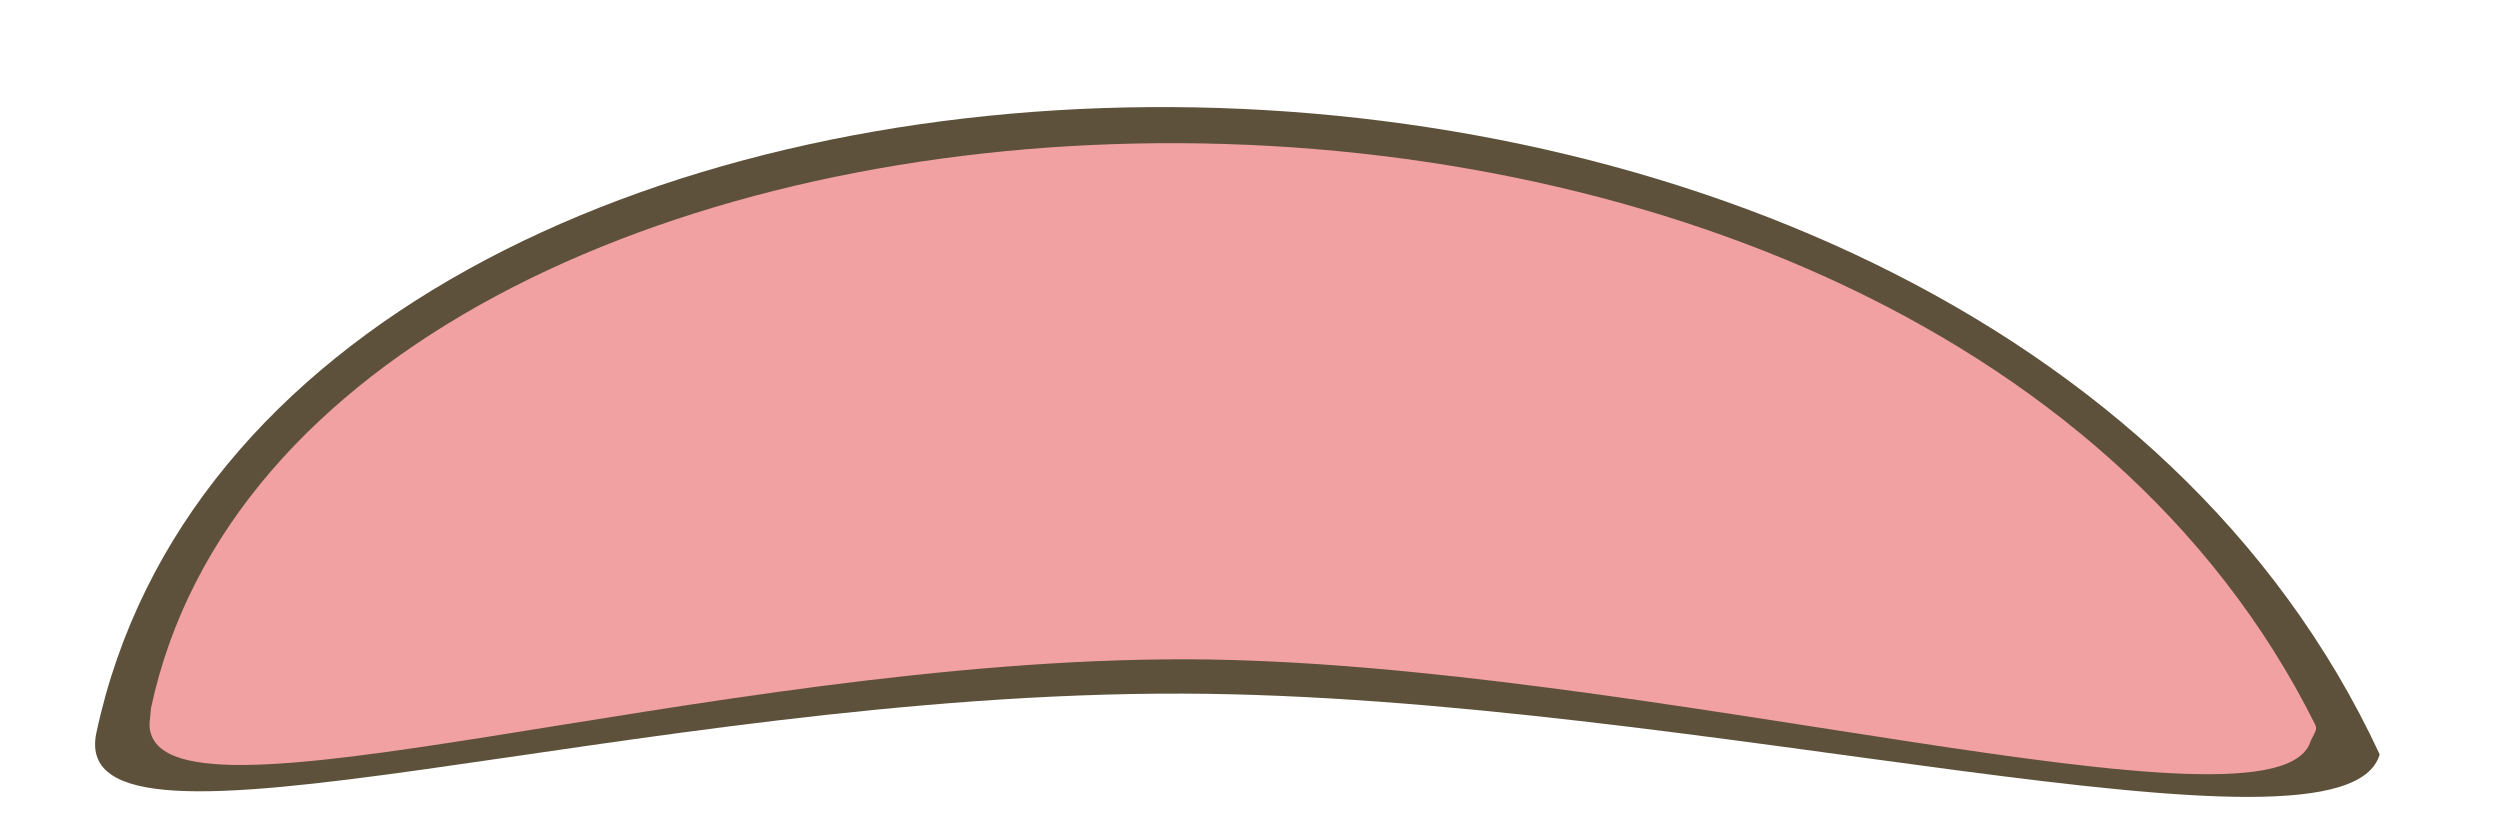 <?xml version="1.0" encoding="UTF-8" standalone="no"?>
<!-- Created with Inkscape (http://www.inkscape.org/) -->

<svg
   xmlns:dc="http://purl.org/dc/elements/1.1/"
   xmlns:cc="http://creativecommons.org/ns#"
   xmlns:rdf="http://www.w3.org/1999/02/22-rdf-syntax-ns#"
   xmlns:svg="http://www.w3.org/2000/svg"
   xmlns="http://www.w3.org/2000/svg"
   xmlns:sodipodi="http://sodipodi.sourceforge.net/DTD/sodipodi-0.dtd"
   xmlns:inkscape="http://www.inkscape.org/namespaces/inkscape"
   width="28.78"
   height="9.63"
   id="svg3170"
   version="1.1"
   inkscape:version="0.48.4 r9939"
   sodipodi:docname="mouth-03.svg">
  <defs
     id="defs3172" />
  <sodipodi:namedview
     id="base"
     pagecolor="#ffffff"
     bordercolor="#666666"
     borderopacity="1.0"
     inkscape:pageopacity="0.0"
     inkscape:pageshadow="2"
     inkscape:zoom="3.636698"
     inkscape:cx="24.54313"
     inkscape:cy="39.119944"
     inkscape:document-units="px"
     inkscape:current-layer="layer1"
     showgrid="false"
     fit-margin-top="0"
     fit-margin-left="0"
     fit-margin-right="0"
     fit-margin-bottom="0"
     inkscape:window-width="1600"
     inkscape:window-height="870"
     inkscape:window-x="1366"
     inkscape:window-y="0"
     inkscape:window-maximized="1" />
  <g
     inkscape:label="レイヤー 1"
     inkscape:groupmode="layer"
     id="layer1"
     transform="translate(-783.381,-400.025)">
    <path
       inkscape:connector-curvature="0"
       d="m 817.876,407.904 c 4.697,4.616 -9.278,4.887 -20.604,4.68 -11.326,-0.207 -19.257,-0.062 -19.249,-4.244 0.006,-2.783 5.847,-5.112 20.604,-4.68 13.018,0.381 14.355,-0.565 19.249,4.244 z"
       style="fill:#fe6e6e;fill-rule:evenodd;stroke:none;display:none"
       display="none"
       class="mouth"
       id="mouth-transi" />
    <polygon
       display="none"
       class="mouth"
       style="fill:#ff6e6e;display:none"
       points="535.147,456.93 565,454.139 552.379,474.696 "
       id="mouth-delta"
       transform="translate(246.944,-58.032)" />
    <line
       display="none"
       class="mouth"
       style="fill:none;stroke:#302c28;stroke-miterlimit:10;display:none"
       y2="406.876"
       x2="811.566"
       y1="406.791"
       x1="782.72"
       stroke-miterlimit="10"
       id="mouth-horizon" />
    <path
       style="fill:none;stroke:#302c28;stroke-miterlimit:10;display:none"
       inkscape:connector-curvature="0"
       display="none"
       class="mouth"
       d="m 781.72,409.504 c 0,0 12.512,-12.801 28.846,-0.085"
       stroke-miterlimit="10"
       id="mouth-downturned" />
    <path
       display="none"
       style="fill:#ff6e6e;display:none"
       inkscape:connector-curvature="0"
       class="mouth"
       d="m 781.246,398.968 c 0.85,8 7.828,15.729 16.311,15.729 8.483,0 15.459,-7.729 16.309,-15.729 h -32.62 z"
       id="mouth-kamaboko" />
    <path
       inkscape:connector-curvature="0"
       class="mouth"
       display="none"
       id="mouth-0"
       d="m 806.696,406.455 c 0.661,6.137 -2.823,11.112 -7.782,11.112 -4.96,0 -9.516,-4.975 -10.178,-11.112 -0.661,-6.137 2.823,-11.112 7.782,-11.112 4.96,0 9.516,4.975 10.178,11.112 z"
       style="fill:#ff6e6e;display:none" />
    <path
       style="fill:#ff6e6e;display:none"
       inkscape:connector-curvature="0"
       d="m 814.853,413.893 c -2.857,9.563 -7.907,9.802 -17.61,9.774 -9.702,-0.022 -17.546,-0.653 -17.521,-9.863 0.024,-9.215 0.466,-24.945 17.608,-23.5 15.884,1.339 20.174,14.713 17.523,23.589 z"
       class="mouth"
       display="none"
       id="mouth-O" />
    <path
       sodipodi:nodetypes="ccc"
       inkscape:connector-curvature="0"
       display="none"
       class="mouth"
       id="mouth-needle"
       d="m 784.142,403.348 12.705,6.754 13.398,-7.24"
       style="fill:none;stroke:#302c28;stroke-width:1px;stroke-linecap:butt;stroke-linejoin:miter;stroke-opacity:1;display:none" />
    <path
       style="fill:none;stroke:#302c28;stroke-width:1px;stroke-linecap:butt;stroke-linejoin:miter;stroke-opacity:1;display:none"
       d="m 784.142,409.617 12.705,-6.754 13.398,7.24"
       class="mouth"
       id="mouth-rneedle"
       display="none"
       inkscape:connector-curvature="0"
       sodipodi:nodetypes="ccc" />
    <path
       display="none"
       sodipodi:nodetypes="cscc"
       id="mouth-mountain"
       d="m 774.246,411.197 c 11.256,-11.309 25.105,-16.65 28.852,-16.608 2.483,0.028 10.418,5.633 15.268,15.858 -6.615,1.611 -35.637,2.063 -44.12,0.75 z"
       class="mouth"
       inkscape:connector-curvature="0"
       style="fill:#ff6e6e;display:none" />
    <path
       sodipodi:nodetypes="ccscc"
       style="fill:#5d513b;stroke:none"
       inkscape:connector-curvature="0"
       class="mouth"
       d="m 784.49,408.463 c 1.994,-9.349 21.55,-9.946 26.286,0.247 -0.414,1.413 -7.906,-0.684 -13.783,-0.7 -6.304,-0.018 -12.865,2.201 -12.503,0.453 z"
       stroke-miterlimit="10"
       id="mouth-smily" />
    <path
       id="path3490"
       stroke-miterlimit="10"
       d="m 785.119,408.178 c 1.744,-8.177 20.221,-9.22 24.912,0.184 0.028,0.055 0.007,0.082 -0.049,0.191 -0.364,1.244 -7.754,-0.924 -12.927,-0.938 -5.548,-0.015 -11.944,2.143 -11.953,0.745 z"
       class="mouth"
       inkscape:connector-curvature="0"
       style="fill:#f1a1a1;fill-opacity:1;stroke:none"
       sodipodi:nodetypes="cscscc" />
  </g>
</svg>
